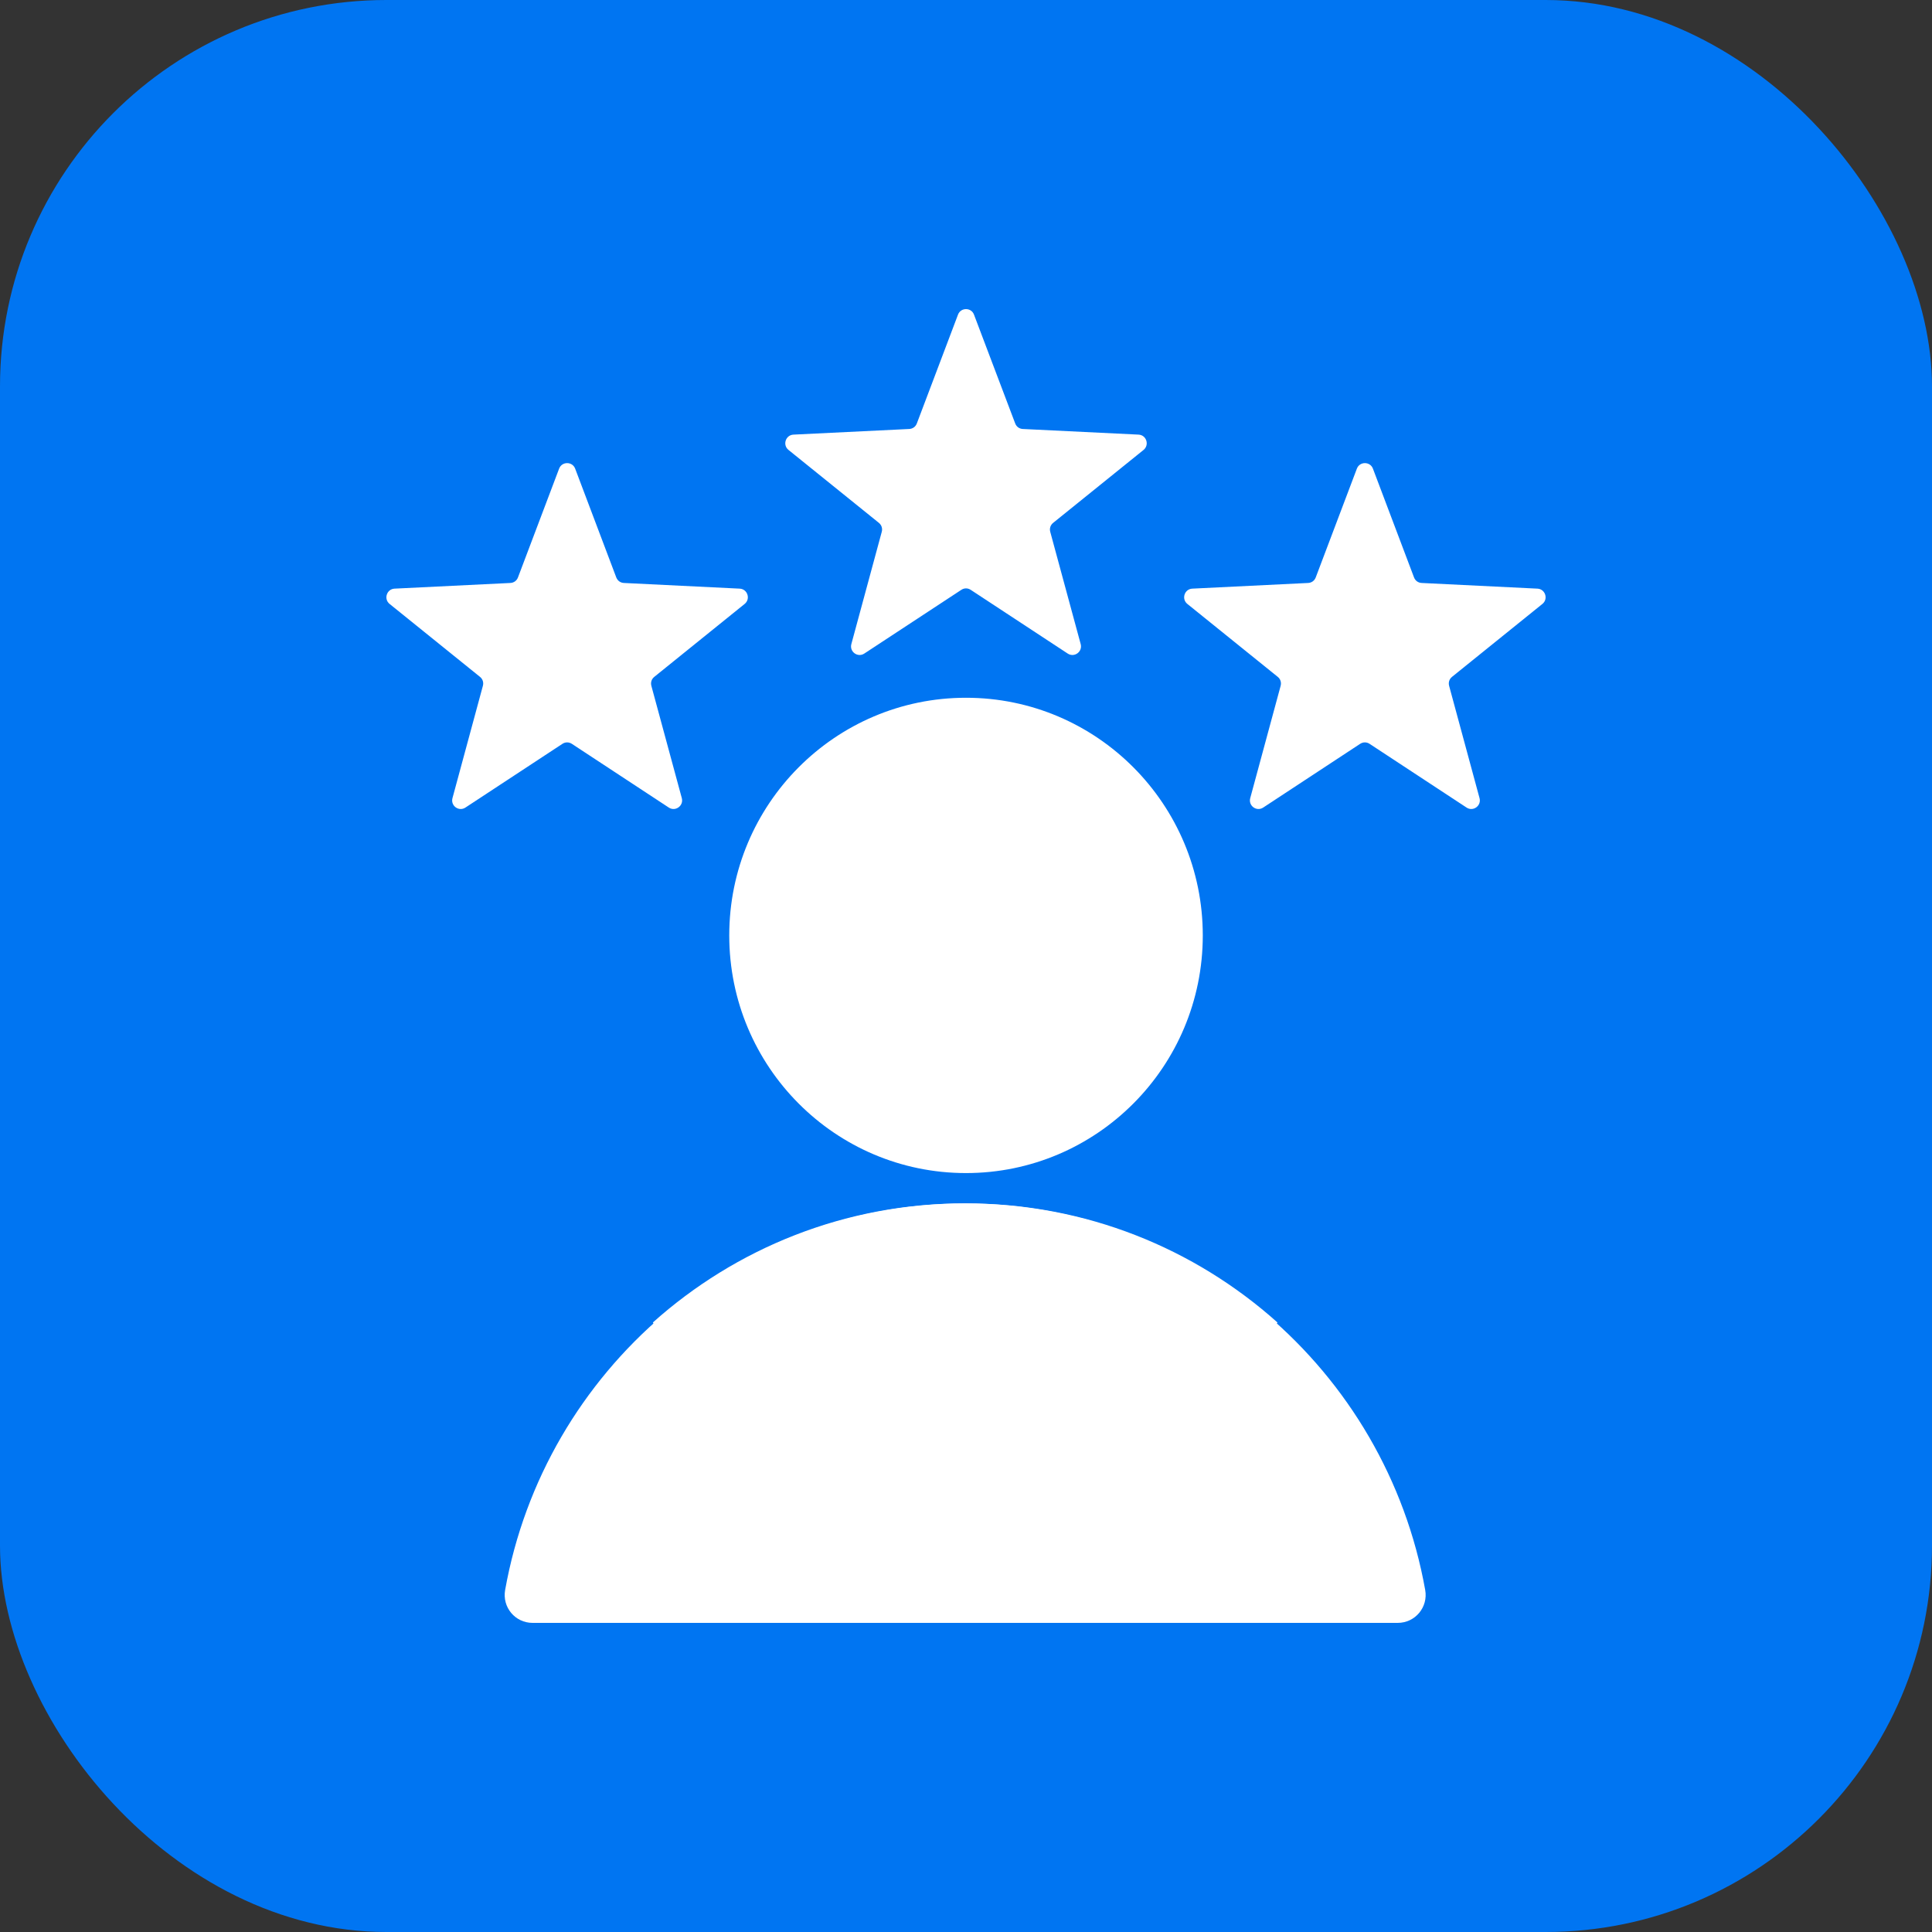 <svg width="50" height="50" viewBox="0 0 50 50" fill="none" xmlns="http://www.w3.org/2000/svg">
<rect x="0" y="0" width="50" height="50" fill="#333333" stroke="none"/>
<rect width="50" height="50" rx="10" fill="#0075F2"/>
<path fill-rule="evenodd" clip-rule="evenodd" d="M25.207 8.143L26.273 10.958C26.305 11.043 26.379 11.097 26.469 11.102L29.466 11.248C29.67 11.258 29.753 11.516 29.594 11.645L27.256 13.531C27.185 13.588 27.157 13.676 27.18 13.763L27.968 16.669C28.021 16.867 27.803 17.026 27.632 16.914L25.122 15.265C25.046 15.215 24.954 15.215 24.879 15.265L22.368 16.914C22.198 17.026 21.979 16.867 22.033 16.669L22.82 13.763C22.844 13.676 22.815 13.588 22.745 13.531L20.406 11.644C20.247 11.516 20.331 11.258 20.535 11.248L23.531 11.102C23.621 11.097 23.696 11.043 23.728 10.958L24.793 8.143C24.865 7.952 25.136 7.952 25.207 8.143ZM13.783 42L32.272 42C31.859 41.026 31.63 39.955 31.63 38.831C31.63 37.12 32.159 35.534 33.061 34.226C30.919 32.309 28.096 31.144 25 31.144C19.042 31.144 14.089 35.461 13.073 41.148C12.993 41.594 13.331 42 13.783 42ZM25 18.058C28.384 18.058 31.128 20.812 31.128 24.209C31.128 27.606 28.384 30.359 25 30.359C21.616 30.359 18.873 27.606 18.873 24.209C18.873 20.812 21.616 18.058 25 18.058ZM35.531 12.128C35.459 11.938 35.188 11.938 35.116 12.128L34.051 14.944C34.019 15.028 33.944 15.083 33.854 15.087L30.857 15.234C30.653 15.244 30.57 15.502 30.729 15.63L33.068 17.517C33.138 17.573 33.166 17.661 33.143 17.749L32.356 20.655C32.302 20.853 32.52 21.012 32.691 20.9L35.201 19.25C35.277 19.201 35.369 19.201 35.444 19.25L37.955 20.9C38.126 21.012 38.344 20.852 38.29 20.655L37.503 17.749C37.48 17.661 37.508 17.573 37.578 17.517L39.917 15.63C40.076 15.502 39.992 15.244 39.789 15.234L36.792 15.087C36.702 15.083 36.627 15.028 36.595 14.944L35.531 12.128ZM14.885 12.128C14.813 11.938 14.542 11.938 14.47 12.128L13.405 14.944C13.373 15.028 13.298 15.083 13.208 15.087L10.211 15.234C10.008 15.244 9.924 15.502 10.083 15.63L12.422 17.517C12.492 17.573 12.521 17.661 12.497 17.749L11.71 20.655C11.656 20.853 11.874 21.012 12.045 20.9L14.556 19.25C14.631 19.201 14.723 19.201 14.799 19.25L17.309 20.9C17.48 21.012 17.698 20.852 17.645 20.655L16.857 17.749C16.834 17.661 16.862 17.573 16.933 17.517L19.271 15.63C19.43 15.502 19.347 15.244 19.143 15.234L16.146 15.087C16.056 15.083 15.982 15.028 15.949 14.944L14.885 12.128Z" fill="white"/>
<path d="M17.685 42L36.173 42C36.626 42 36.964 41.594 36.884 41.148C35.868 35.46 30.914 31.144 24.956 31.144C21.861 31.144 19.038 32.309 16.896 34.226C17.798 35.533 18.327 37.12 18.327 38.831C18.327 39.955 18.098 41.026 17.685 42Z" fill="white"/>
</svg>
